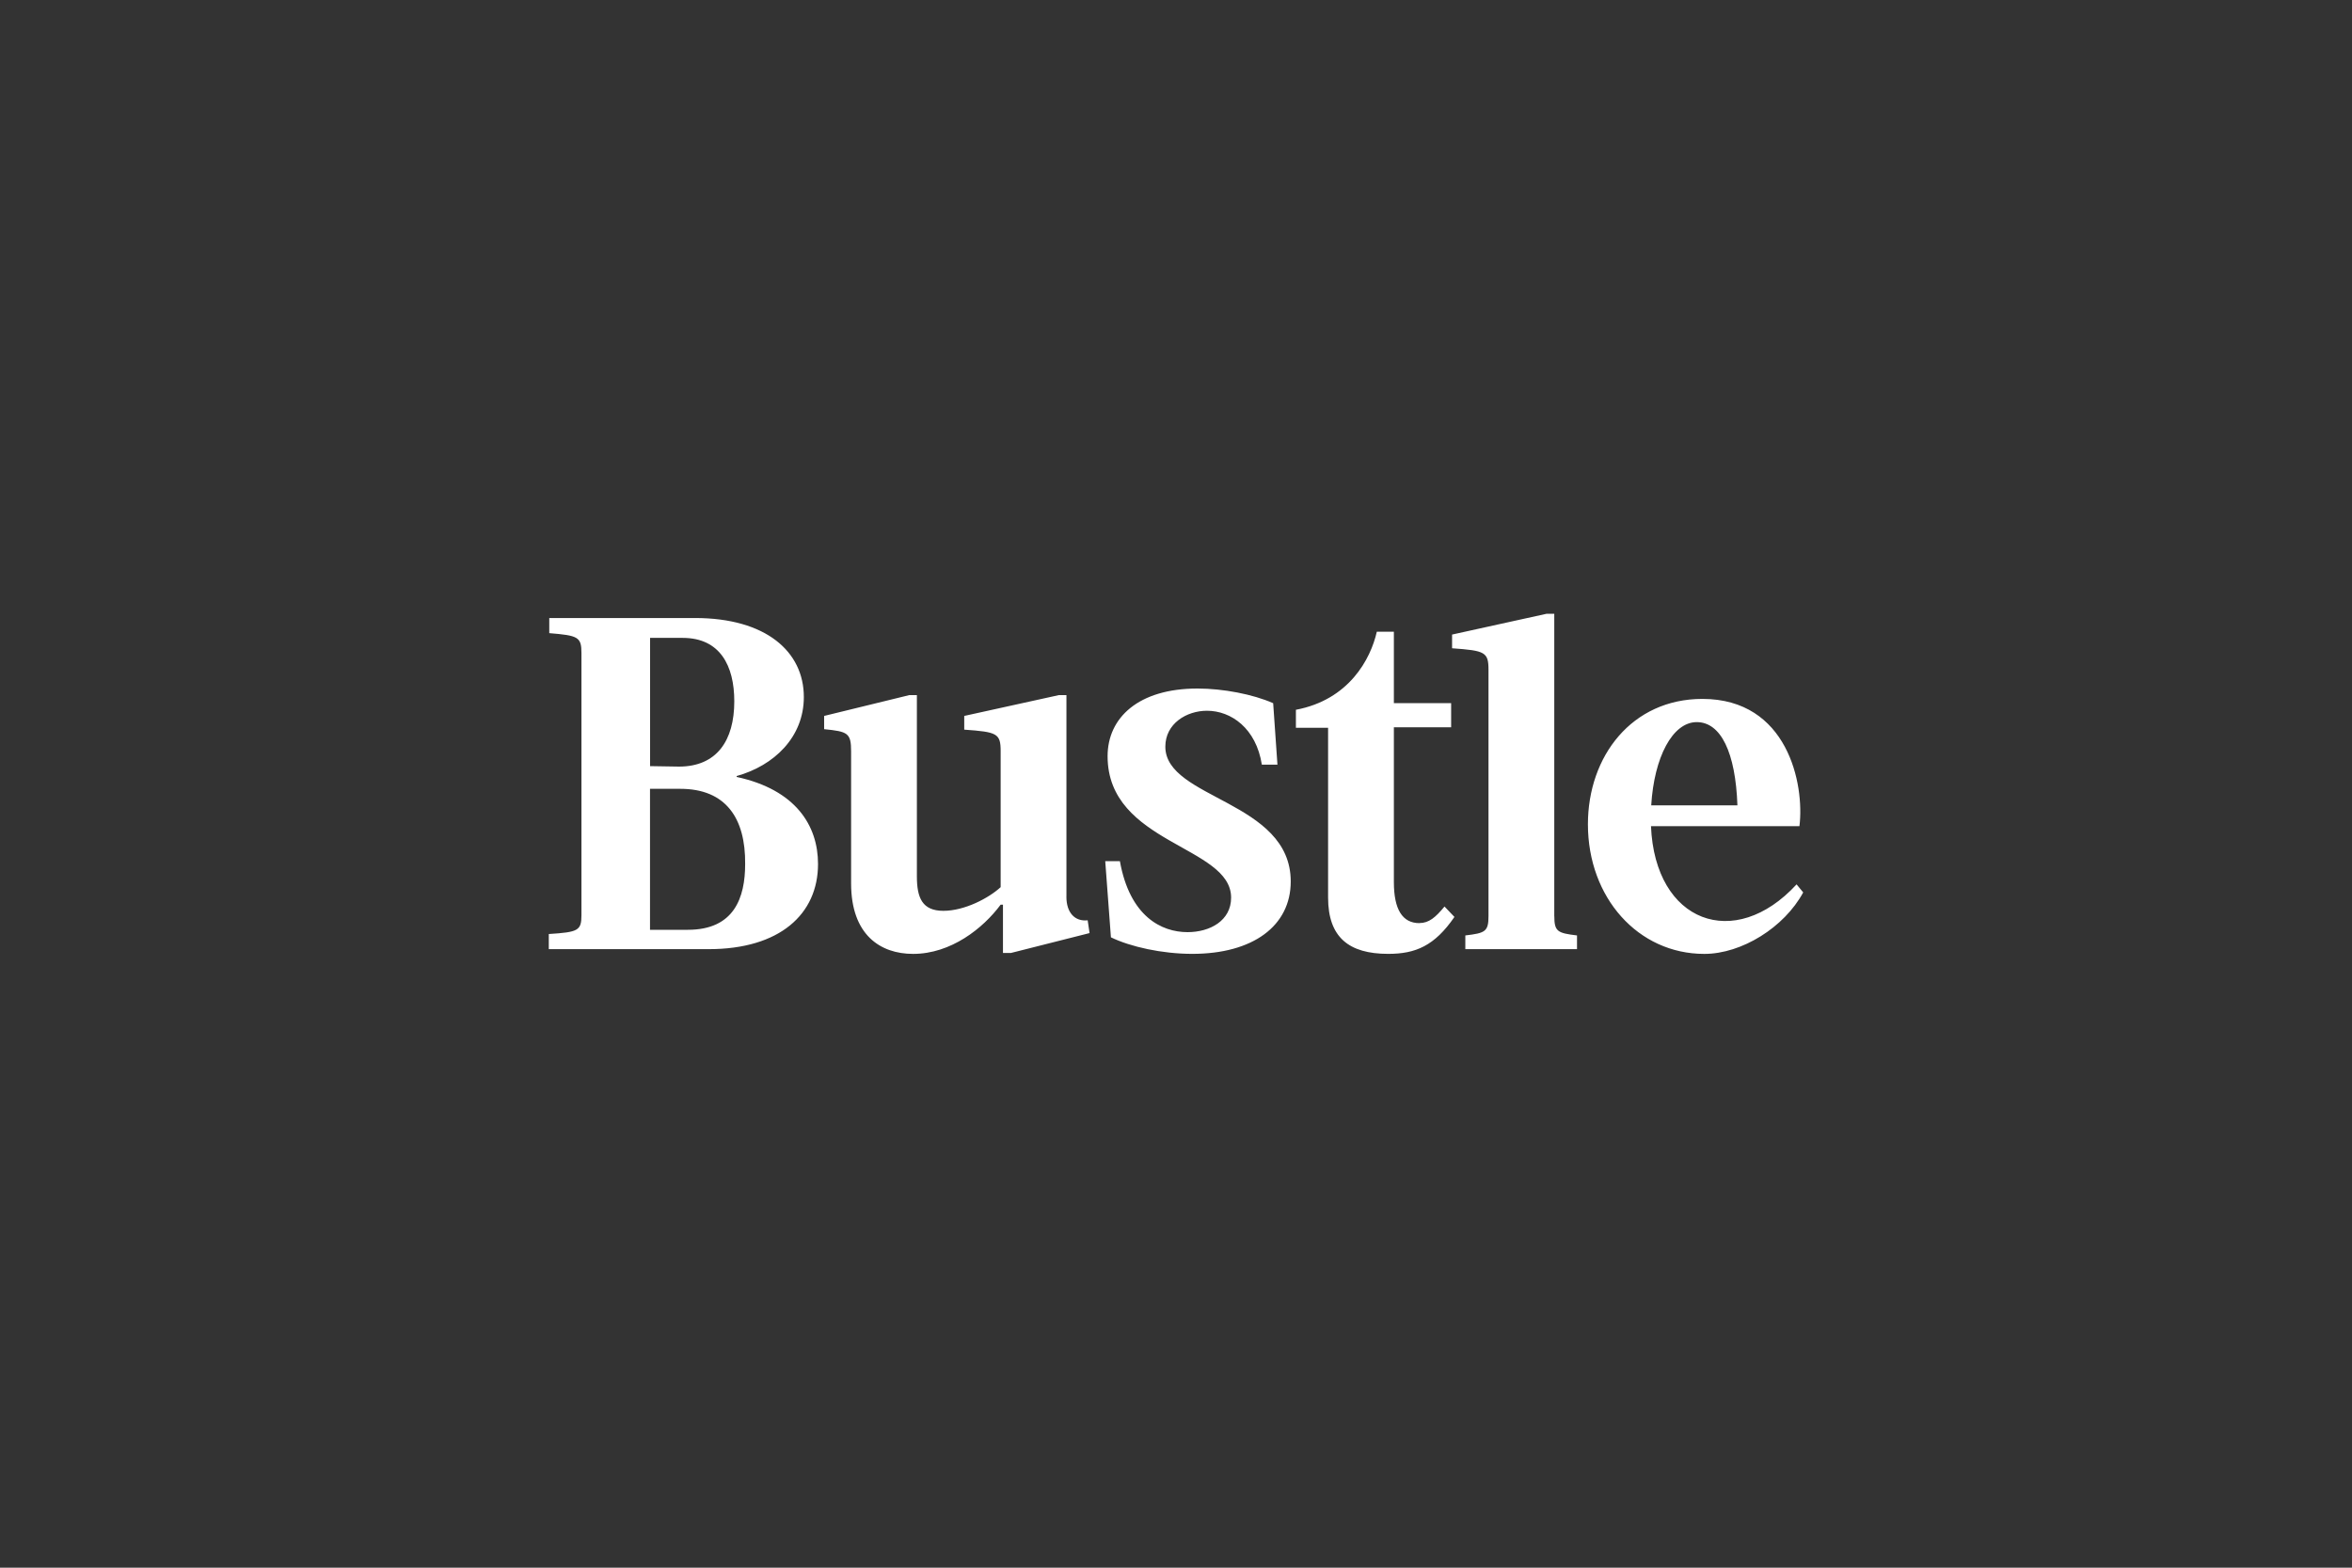 <?xml version="1.0" encoding="UTF-8"?> <svg xmlns="http://www.w3.org/2000/svg" id="Layer_1" width="600" height="400" viewBox="0 0 600 400"><rect x="0" y="0" width="600" height="400" fill="#333333" stroke="none"/><defs><style>.cls-1{fill:#fff;stroke-width:0px;}</style></defs><path class="cls-1" d="m458.31,225.65c-15.79,17.19-36.12,9.79-37.14-14.85h37.87c1.33-10.74-3.02-32.47-24.75-32.47-17.99,0-29.21,14.61-29.21,31.99,0,18.71,12.8,33.07,29.69,33.07,9.54,0,20.4-6.76,25.23-15.69l-1.69-2.05Zm-25.47-41.4c6.16,0,9.9,7.73,10.38,21.24h-21.99c.74-12.3,5.44-21.24,11.61-21.24Zm-244.92,14v-.24c9.54-2.66,17.14-9.9,17.14-20.16,0-11.59-9.66-20.16-27.76-20.16h-37.18v3.86c7.36.6,8.21.97,8.21,5.07v66.87c0,3.98-.84,4.35-8.33,4.83v3.86h40.8c18.11,0,27.88-8.93,27.88-21.73,0-9.78-5.67-18.95-20.76-22.21Zm-22.09-35.49h8.33c9.54,0,13.16,7.12,13.16,16.18,0,10.02-4.47,16.66-14.12,16.66l-7.36-.12v-32.71Zm24.26,57.7c0,8.57-2.78,16.78-14.61,16.78h-9.66v-35.97h7.73c11.59,0,16.66,7.48,16.54,19.19Zm107.19-29.94c0-5.91,5.43-9.17,10.62-9.17,6.16,0,12.55,4.47,14,13.76h3.98l-1.09-15.69c-5.19-2.29-12.8-3.74-19.31-3.74-15.09,0-22.93,7.48-22.93,17.26,0,22.45,31.51,22.81,31.51,36.09,0,5.91-5.43,8.81-11.11,8.81-6.64,0-14.73-3.98-17.26-18.11h-3.74l1.45,19.43c4.95,2.41,13.04,4.22,20.76,4.22,15.45,0,25.11-7.12,25.11-18.47,0-20.64-31.99-21-31.99-34.4Zm-25.23,38.26v-51.42h-1.93l-24.14,5.31v3.5c8.45.6,9.29.97,9.29,5.55v34.64c-3.02,2.78-9.17,6.04-14.61,6.04s-6.76-3.38-6.76-8.81v-46.23h-1.93l-21.73,5.31v3.38c6.04.6,6.88.97,6.88,5.67v33.68c0,13.16,7.48,17.99,15.81,17.99,9.66,0,17.86-6.52,22.33-12.55h.6v12.31h2.05l20.04-5.07-.48-3.26c-3.26.36-5.43-1.93-5.43-6.04Zm90.05,6.76c-4.35,0-6.52-3.5-6.52-10.5v-39.47h14.61v-6.16h-14.61v-18.23h-4.35c-1.57,7-7.12,17.38-20.64,19.92v4.59h8.21v43.33c0,10.14,5.31,14.36,15.33,14.36,7,0,11.83-2.05,16.9-9.42l-2.53-2.66c-2.29,2.78-3.98,4.22-6.4,4.22Zm34.4-1.81v-77.13h-1.93l-24.14,5.31v3.5c8.45.6,9.29.97,9.29,5.55v62.77c0,3.98-.84,4.35-5.91,4.95v3.5h28.49v-3.5c-4.95-.6-5.79-.97-5.79-4.95Z"></path></svg> 